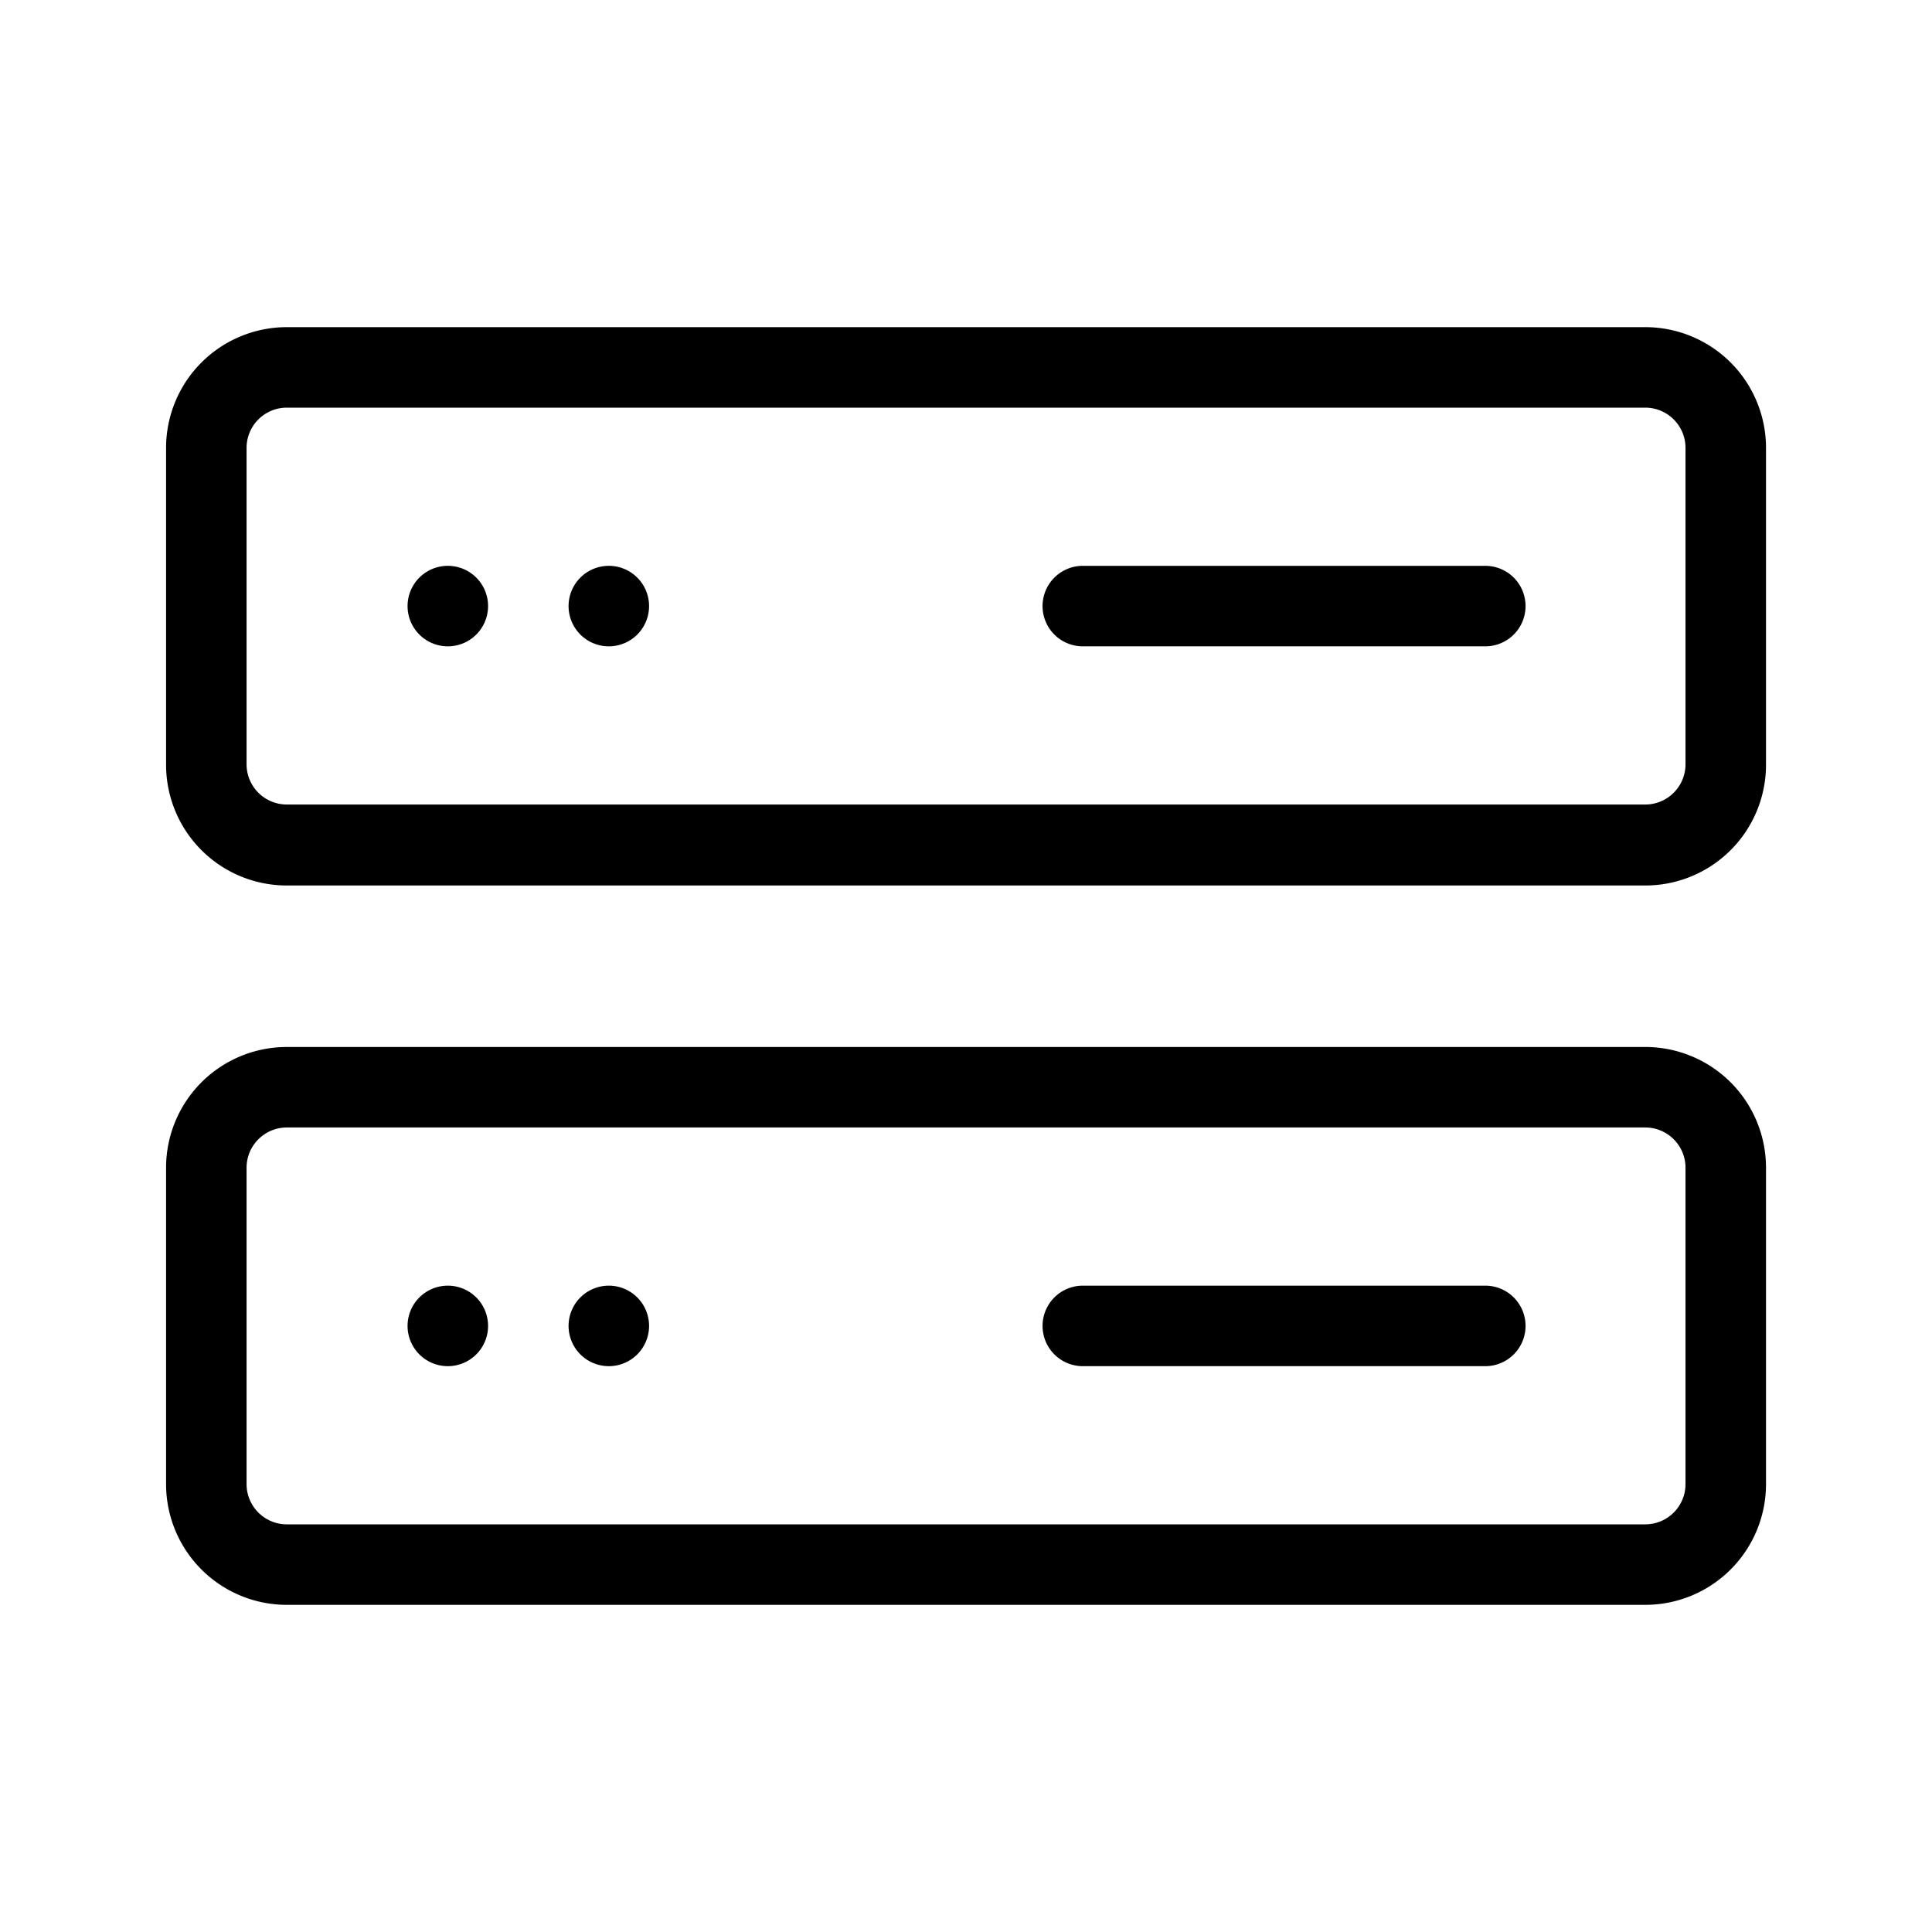 <svg xmlns="http://www.w3.org/2000/svg" viewBox="0 0 24 24"><path d="M3.563 4.064a1.5 1.5 0 0 0-1.5 1.5V9.5a1.5 1.5 0 0 0 1.5 1.5h16.875a1.5 1.5 0 0 0 1.5-1.506v-3.93a1.5 1.5 0 0 0-1.5-1.5zm0 1h16.875a.5.5 0 0 1 .5.5v3.93a.5.5 0 0 1-.5.5H3.563a.5.5 0 0 1-.5-.5v-3.93a.5.5 0 0 1 .5-.5zm2 1.965a.5.5 0 0 0-.5.5.5.5 0 0 0 .5.5.5.5 0 0 0 .5-.5.5.5 0 0 0-.5-.5zm2 0a.5.5 0 0 0-.5.5.5.5 0 0 0 .5.5.5.5 0 0 0 .5-.5.5.5 0 0 0-.5-.5zm5.888 0a.5.5 0 0 0 0 1h5a.5.5 0 0 0 0-1zm-9.888 5.977a1.5 1.5 0 0 0-1.5 1.5v3.93a1.5 1.5 0 0 0 1.5 1.5h16.875a1.5 1.5 0 0 0 1.5-1.5v-3.93a1.5 1.5 0 0 0-1.5-1.5zm0 1h16.875a.5.5 0 0 1 .5.5v3.93a.5.5 0 0 1-.5.5H3.563a.5.5 0 0 1-.5-.5v-3.93a.5.5 0 0 1 .5-.5zm2 1.965a.5.5 0 0 0-.5.5.5.5 0 0 0 .5.5.5.5 0 0 0 .5-.5.5.5 0 0 0-.5-.5zm2 0a.5.5 0 0 0-.5.5.5.5 0 0 0 .5.5.5.5 0 0 0 .5-.5.5.5 0 0 0-.5-.5zm5.888 0a.5.5 0 0 0 0 1h5a.5.5 0 0 0 0-1z"/></svg>